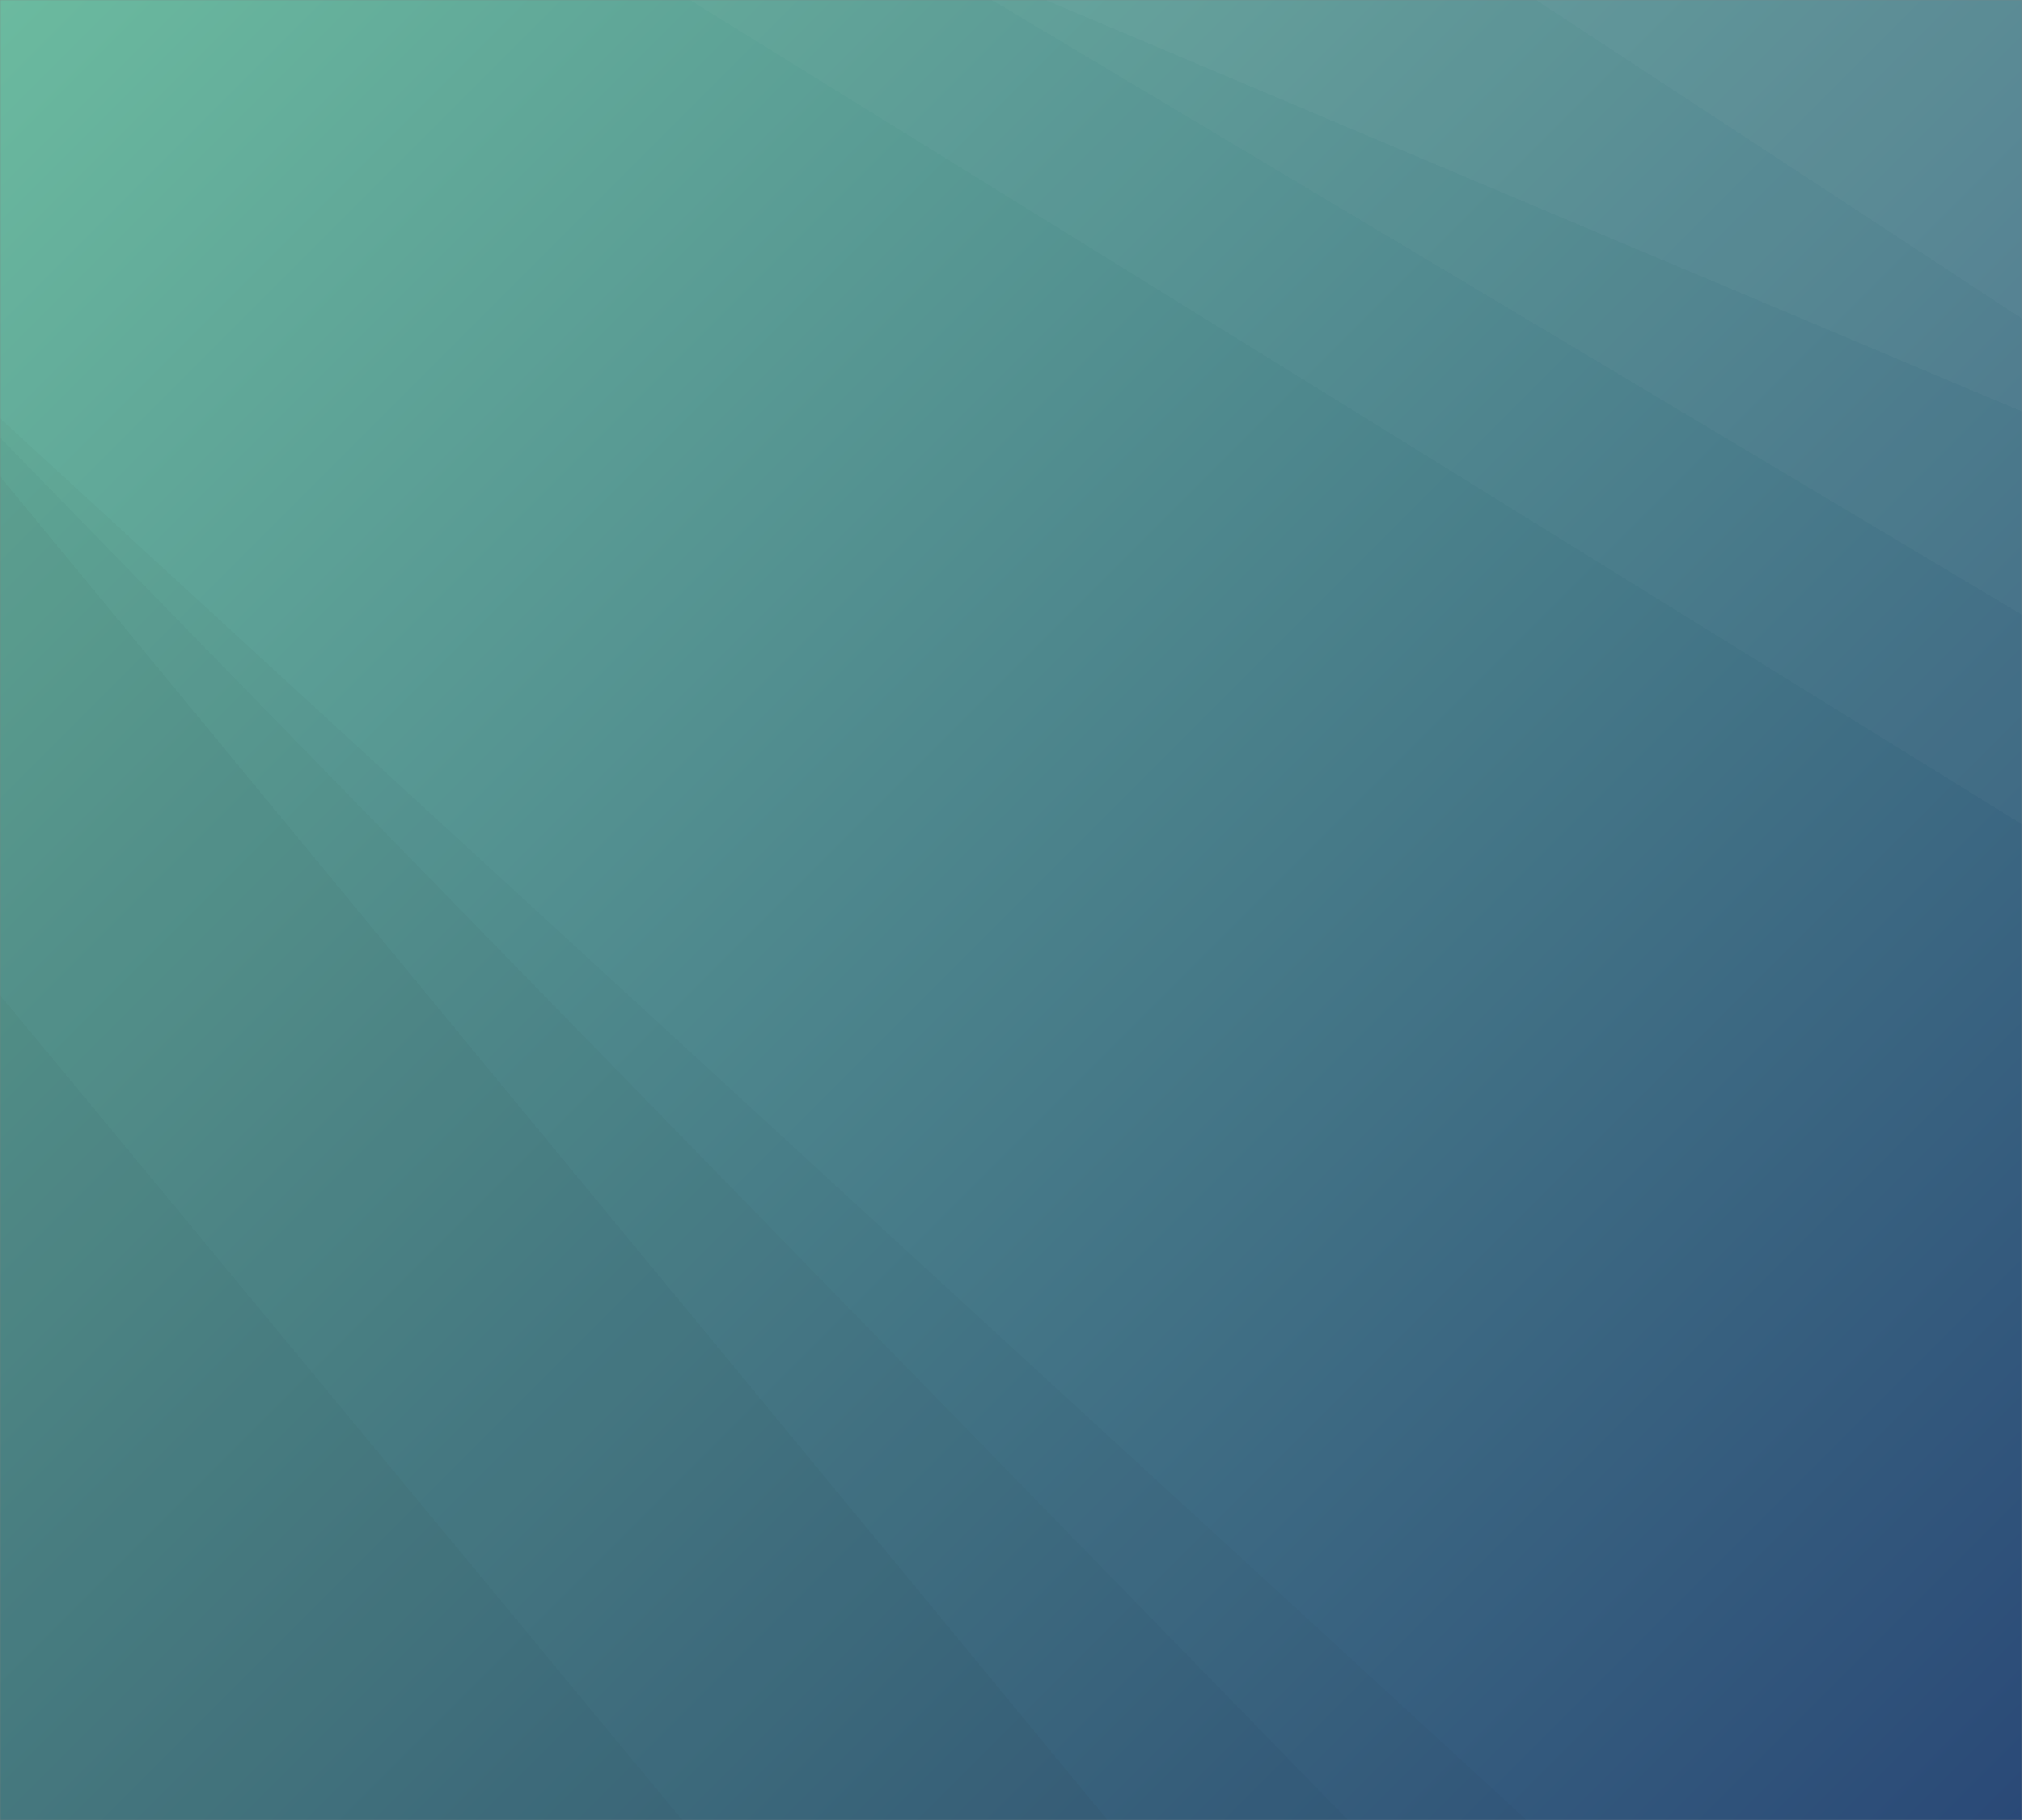 <svg xmlns="http://www.w3.org/2000/svg" version="1.1" xmlns:xlink="http://www.w3.org/1999/xlink" xmlns:svgjs="http://svgjs.com/svgjs" width="1600" height="1440" preserveAspectRatio="none" viewBox="0 0 1600 1440"><rect x="0" y="0" width="1600" height="1440" fill="#808080" stroke="none"/><g mask="url(&quot;#SvgjsMask6268&quot;)" fill="none"><rect width="1600" height="1440" x="0" y="0" fill="url(#SvgjsLinearGradient6269)"></rect><path d="M1600 0L1215.49 0L1600 252.16z" fill="rgba(255, 255, 255, .1)"></path><path d="M1215.49 0L1600 252.16L1600 325.59L827.29 0z" fill="rgba(255, 255, 255, .075)"></path><path d="M827.29 0L1600 325.59L1600 486.44L784.83 0z" fill="rgba(255, 255, 255, .05)"></path><path d="M784.83 0L1600 486.44L1600 652.24L545.91 0z" fill="rgba(255, 255, 255, .025)"></path><path d="M0 1440L539.86 1440L0 787.22z" fill="rgba(0, 0, 0, .1)"></path><path d="M0 787.22L539.86 1440L876.4 1440L0 376.85z" fill="rgba(0, 0, 0, .075)"></path><path d="M0 376.85L876.4 1440L1066.73 1440L0 346.2z" fill="rgba(0, 0, 0, .05)"></path><path d="M0 346.2L1066.73 1440L1208 1440L0 330.88z" fill="rgba(0, 0, 0, .025)"></path></g><defs><mask id="SvgjsMask6268"><rect width="1600" height="1440" fill="#ffffff"></rect></mask><linearGradient x1="2.5%" y1="-2.78%" x2="97.5%" y2="102.78%" gradientUnits="userSpaceOnUse" id="SvgjsLinearGradient6269"><stop stop-color="rgba(107, 186, 159, 1)" offset="0"></stop><stop stop-color="rgba(42, 73, 119, 1)" offset="1"></stop></linearGradient></defs></svg>